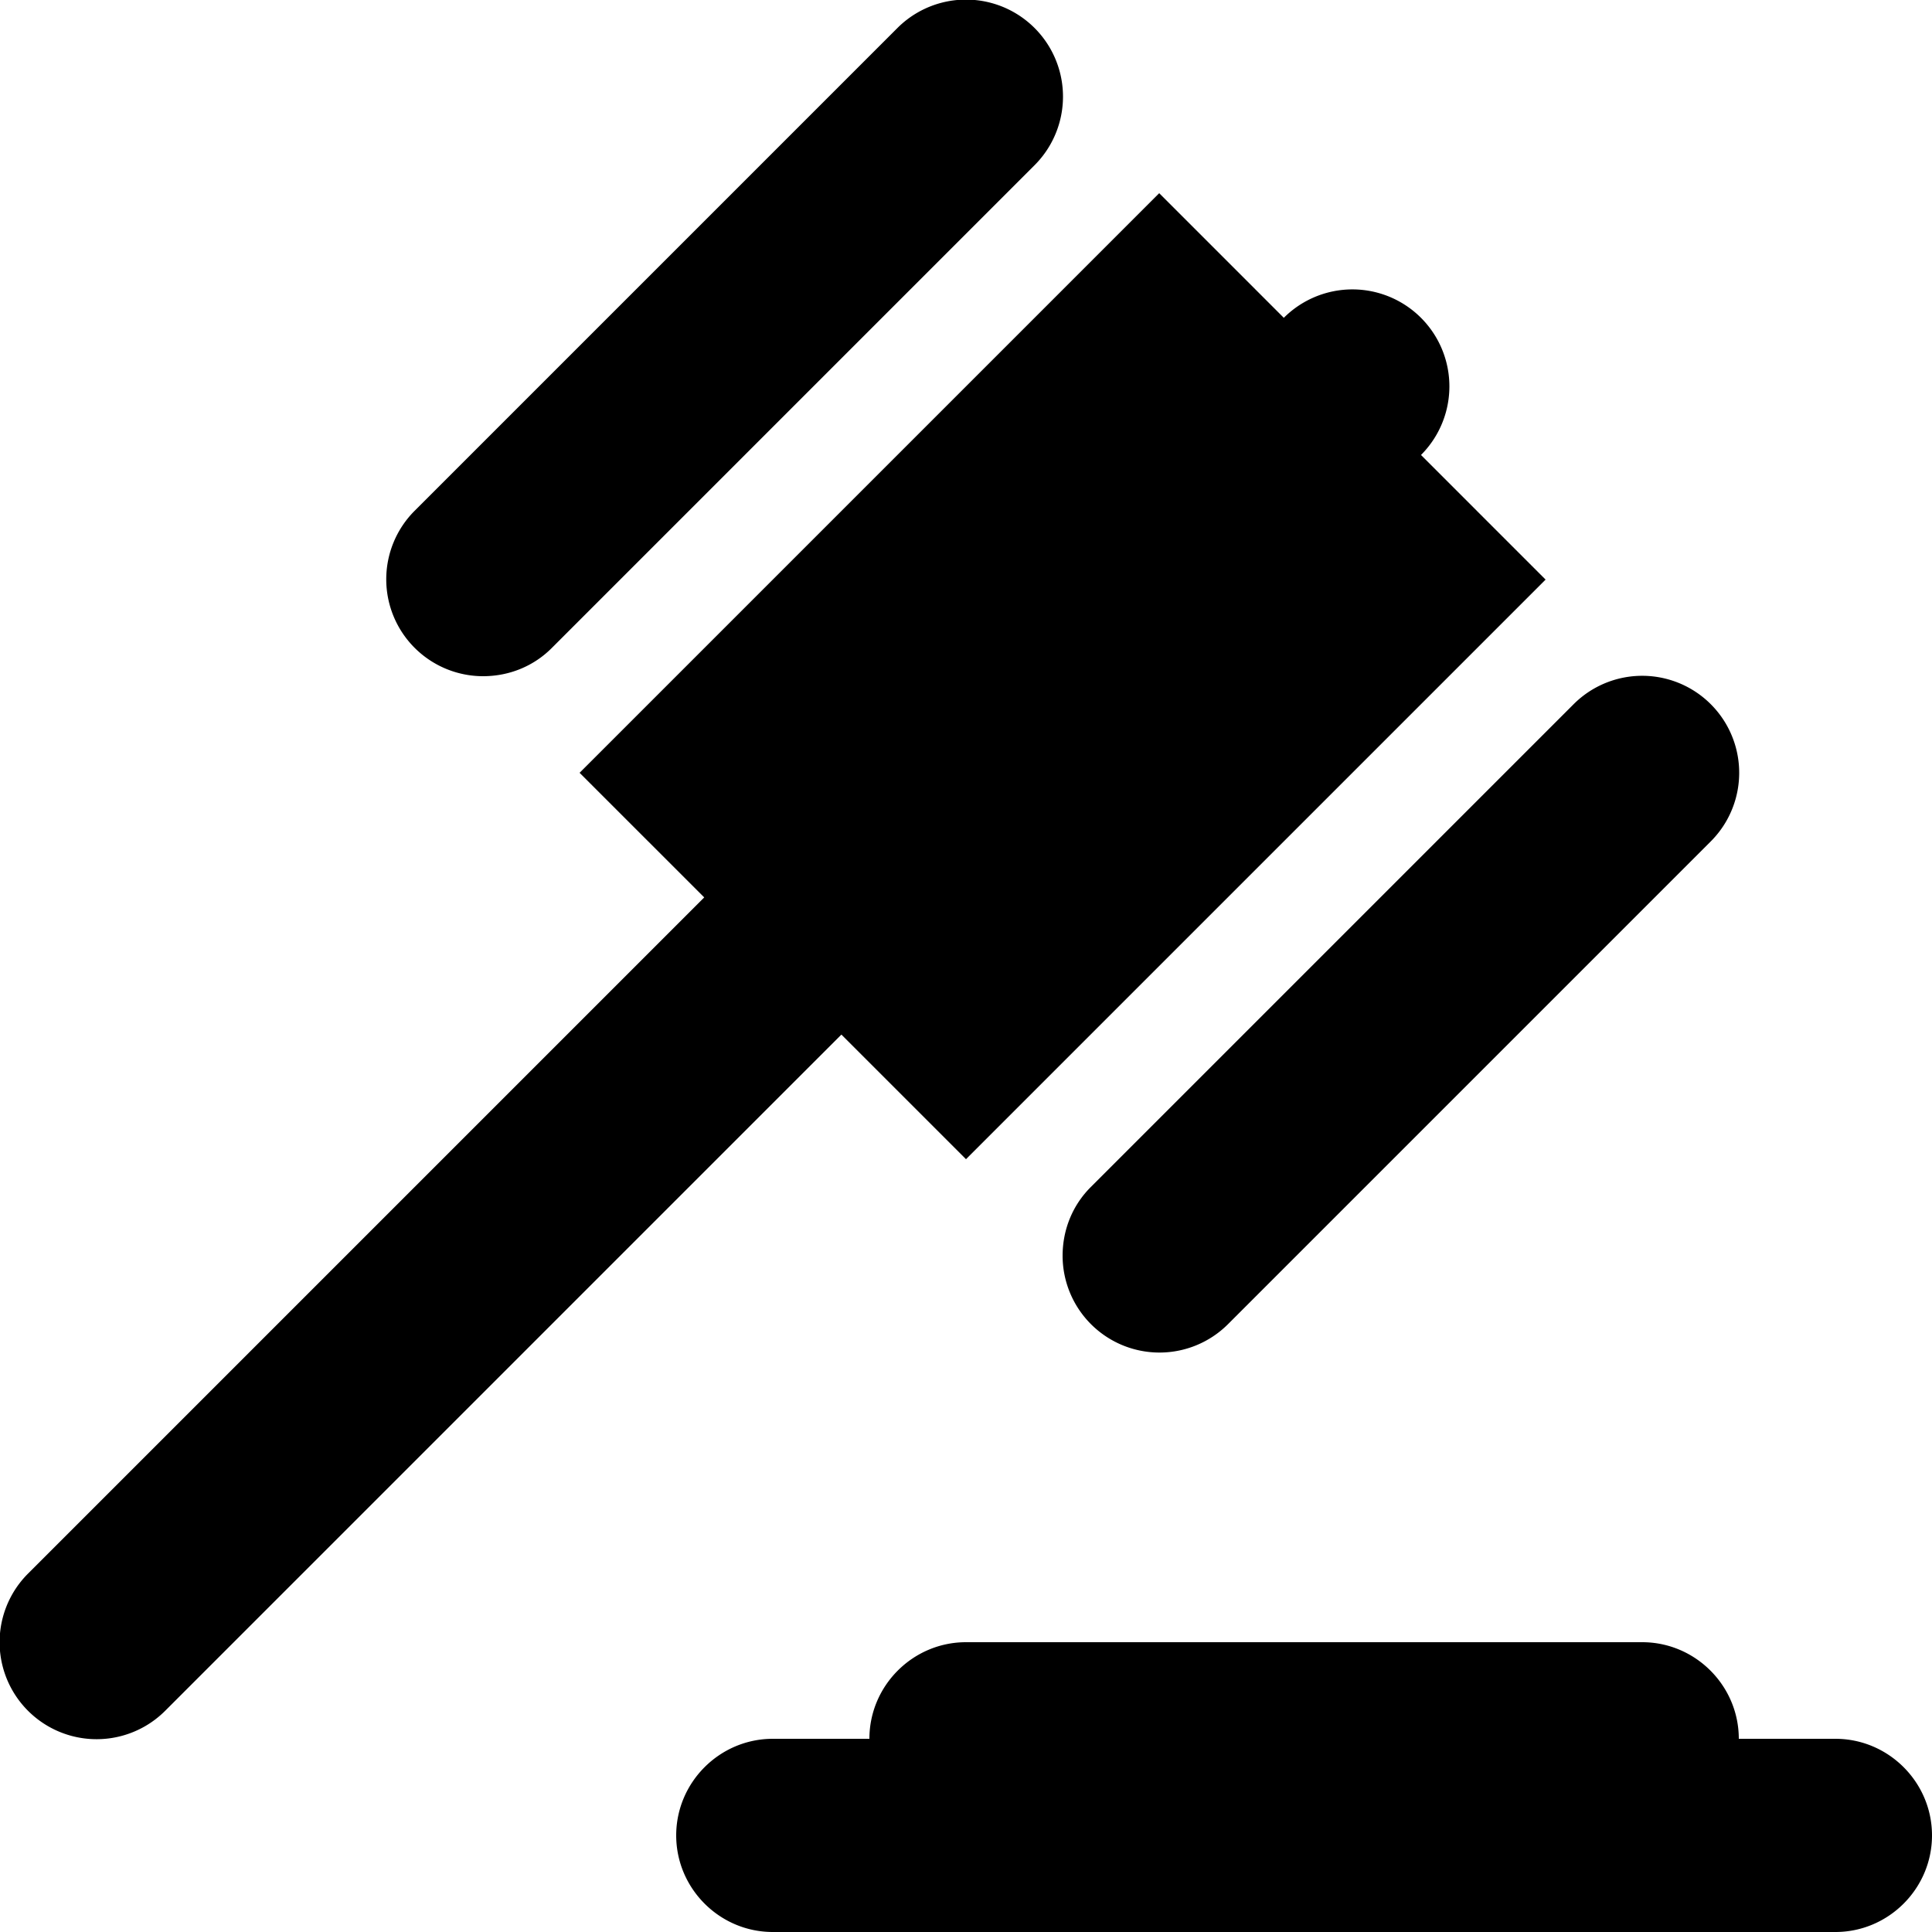 <svg data-icon="take-action" width="64" height="64" viewBox="0 0 20 20"><path d="M5 7c.28 0 .53-.11.71-.29l5-5A1.003 1.003 0 0 0 9.29.29l-5 5A1.003 1.003 0 0 0 5 7zm6 6a1.003 1.003 0 0 0 1.71.71l5-5a1.003 1.003 0 0 0-1.42-1.42l-5 5c-.18.18-.29.43-.29.71zm8 5h-1c0-.55-.45-1-1-1h-7c-.55 0-1 .45-1 1H8c-.55 0-1 .45-1 1s.45 1 1 1h11c.55 0 1-.45 1-1s-.45-1-1-1zm-9-6 6-6-1.29-1.29a1.003 1.003 0 0 0-1.42-1.42L12 2 6 8l1.29 1.29-7 7a1.003 1.003 0 0 0 1.42 1.42l7-7L10 12z" fill-rule="evenodd"/></svg>